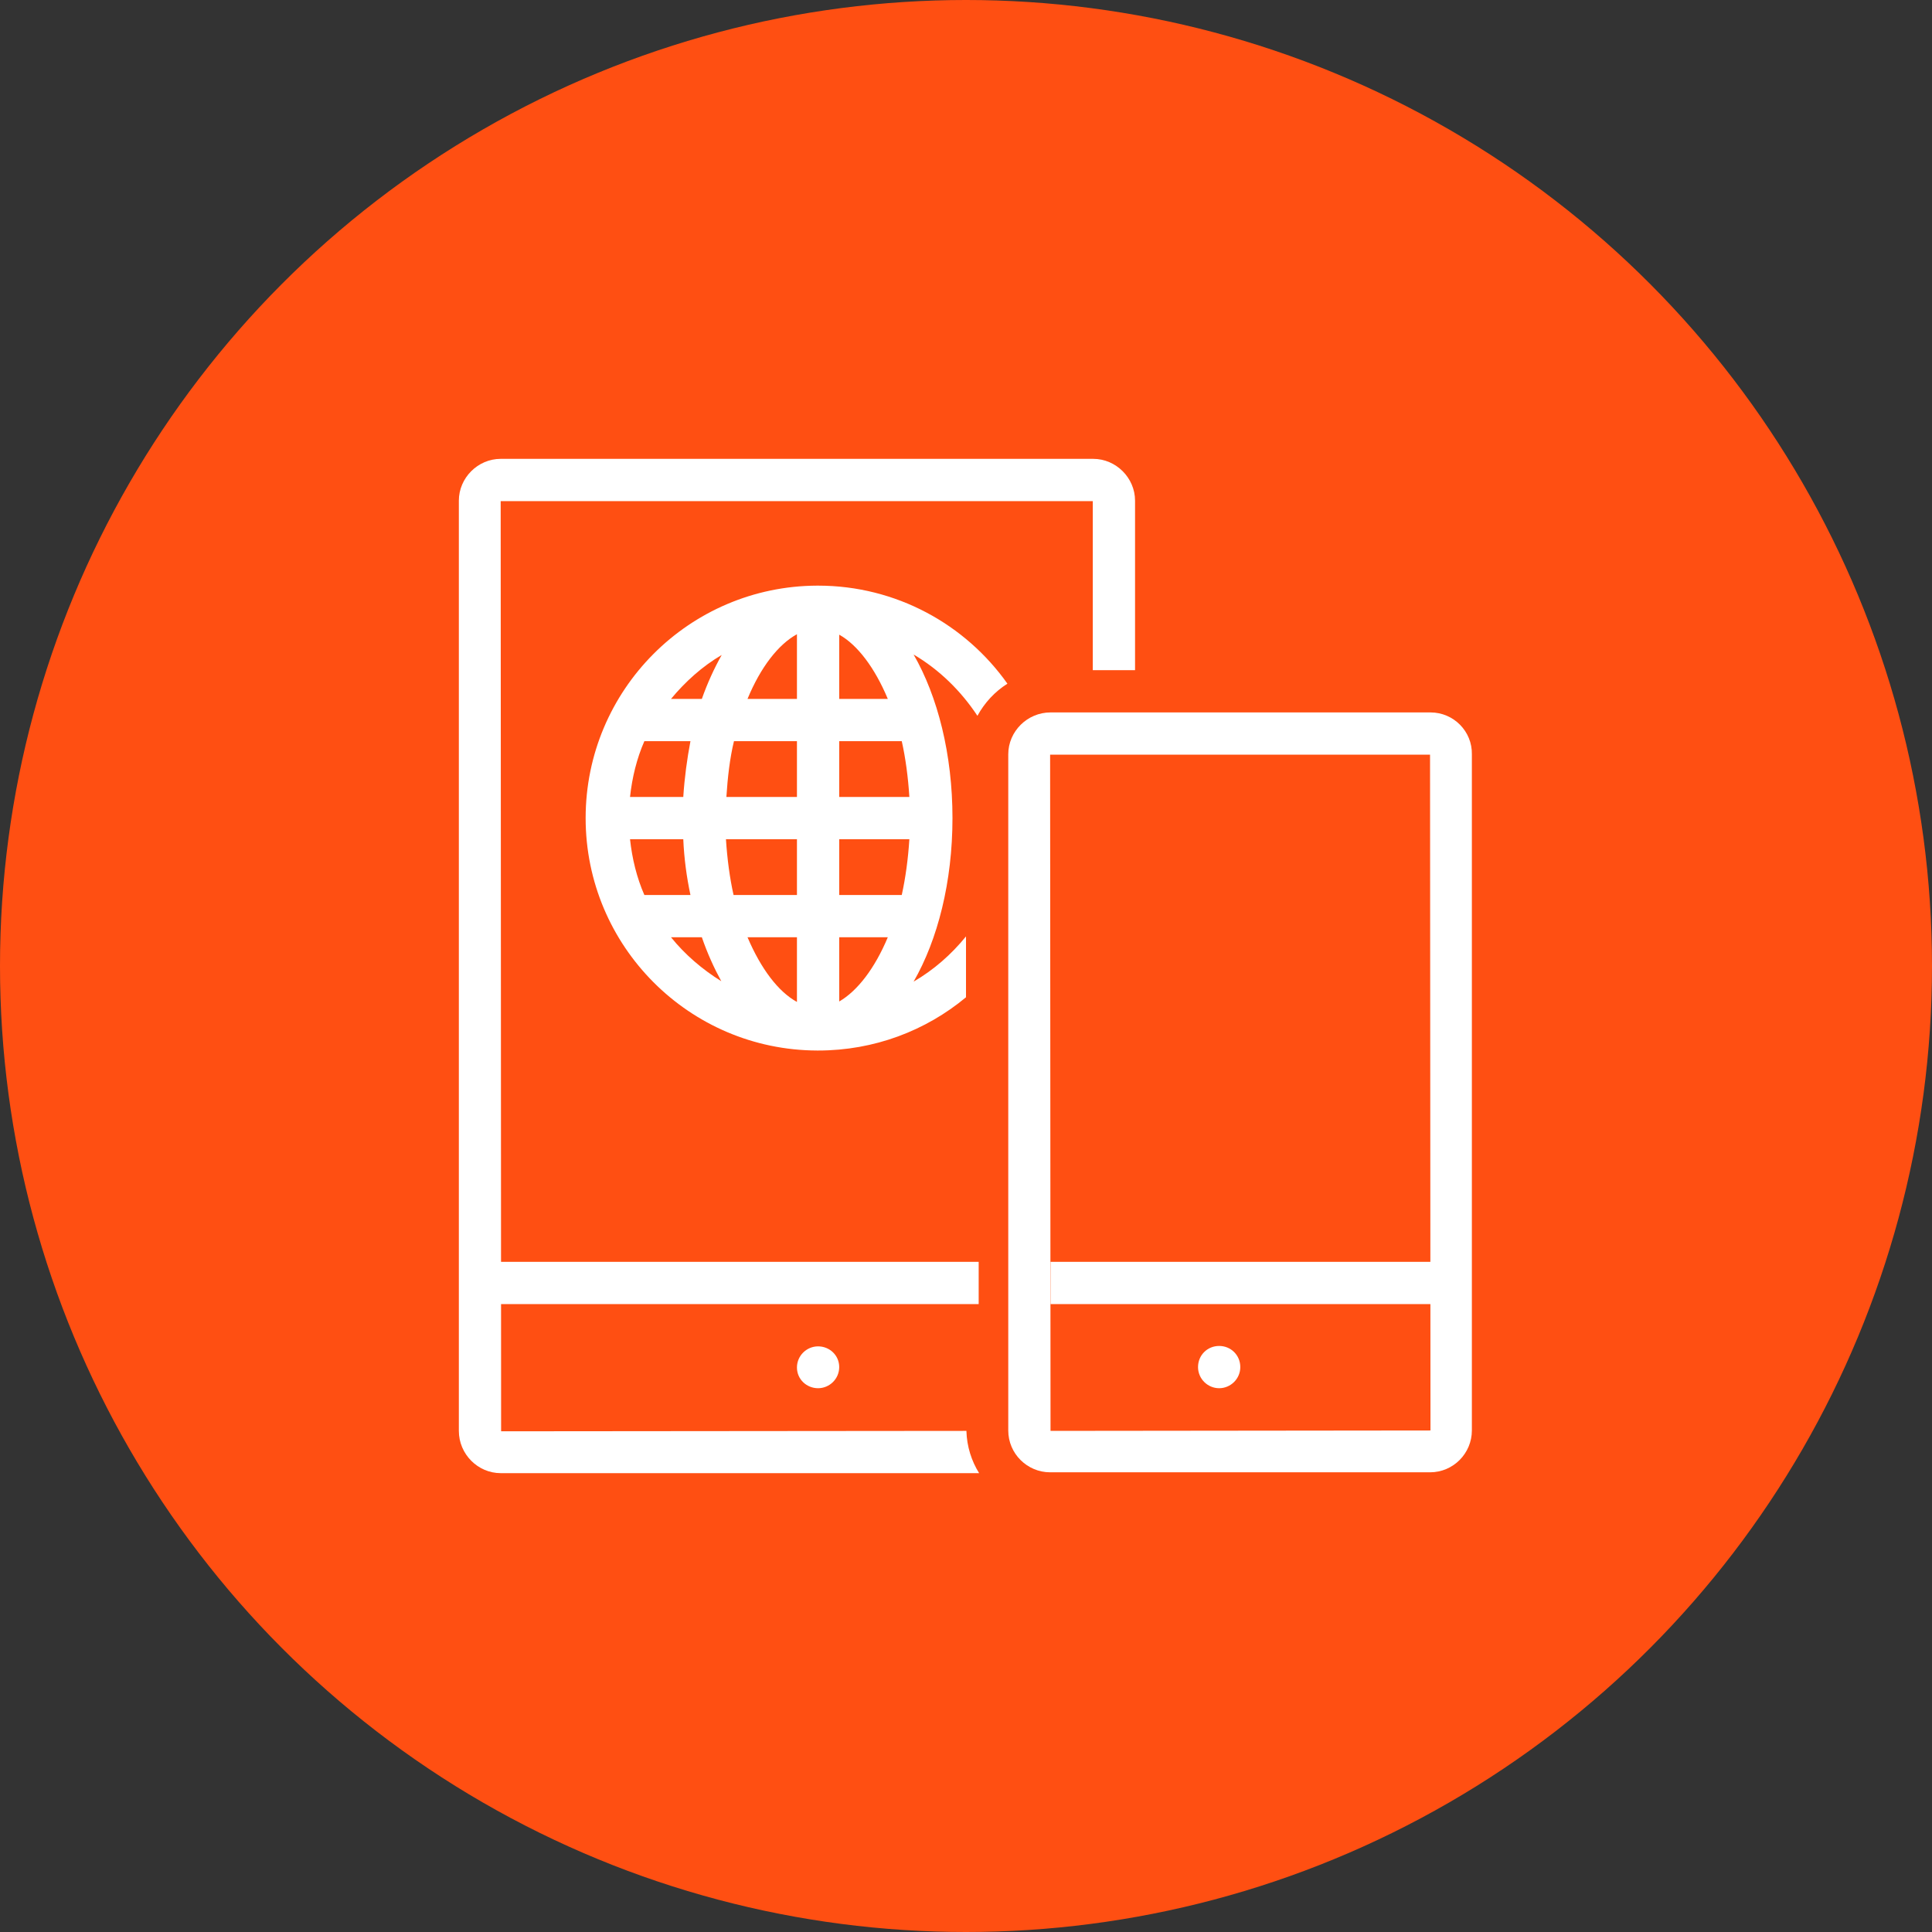 <?xml version="1.0" encoding="UTF-8"?>
<svg width="80px" height="80px" viewBox="0 0 80 80" version="1.1" xmlns="http://www.w3.org/2000/svg" xmlns:xlink="http://www.w3.org/1999/xlink">
    <rect x="0" y="0" width="80" height="80" fill="#333333" stroke="none"/>
    <!-- Generator: Sketch 54.1 (76490) - https://sketchapp.com -->
    <title>015-C80px</title>
    <desc>Created with Sketch.</desc>
    <g id="NEW_icons" stroke="none" stroke-width="1" fill="none" fill-rule="evenodd">
        <g id="icons_UD_new-Copy" transform="translate(-2284, -2082)">
            <g id="015-C80px" transform="translate(2284, 2082)">
                <circle id="Oval-Copy-167" fill="#FF4F12" cx="40" cy="40" r="40"></circle>
                <g id="015-B32px-Copy-9" transform="translate(12, 12)">
                    <path d="M21.875,45.483 C22.348,45.483 22.75,45.097 22.75,44.608 C22.75,44.117 22.348,43.75 21.875,43.75 C21.402,43.75 21,44.135 21,44.625 C21,45.115 21.402,45.483 21.875,45.483" id="Path" fill="#FFFFFF" fill-rule="nonzero"></path>
                    <rect id="Rectangle" fill="#FFFFFF" fill-rule="nonzero" x="7.525" y="40.25" width="21" height="1.75"></rect>
                    <path d="M28.017,47.25 L8.75,47.267 L8.732,8.75 L33.25,8.75 L33.25,15.75 L35,15.75 L35,8.732 C35,7.787 34.212,7 33.267,7 L8.732,7 C7.787,7 7,7.787 7,8.732 L7,47.25 C7,48.212 7.787,49 8.732,49 L28.543,49 C28.227,48.492 28.035,47.898 28.017,47.25 Z" id="Path" fill="#FFFFFF" fill-rule="nonzero"></path>
                    <path d="M47.215,19.25 L47.233,47.233 L31.5,47.25 L31.483,19.25 L47.215,19.25 L47.215,19.25 Z M47.233,17.5 L31.5,17.5 C30.538,17.5 29.75,18.288 29.75,19.233 L29.75,47.233 C29.75,48.195 30.538,48.965 31.483,48.965 L47.215,48.965 C48.178,48.965 48.947,48.178 48.947,47.233 L48.947,19.233 C48.965,18.288 48.195,17.5 47.233,17.5 L47.233,17.5 Z" id="Shape" fill="#FFFFFF" fill-rule="nonzero"></path>
                    <path d="M38.483,45.483 C38.955,45.483 39.358,45.097 39.358,44.608 C39.358,44.117 38.972,43.733 38.483,43.733 C37.992,43.733 37.608,44.117 37.608,44.608 C37.608,45.097 38.01,45.483 38.483,45.483" id="Path" fill="#FFFFFF" fill-rule="nonzero"></path>
                    <rect id="Rectangle" fill="#FFFFFF" fill-rule="nonzero" x="31.5" y="40.25" width="15.75" height="1.75"></rect>
                    <path d="M28,26.775 C27.387,27.527 26.67,28.157 25.83,28.648 C26.828,26.915 27.44,24.517 27.44,21.875 C27.44,19.233 26.828,16.835 25.83,15.102 C26.898,15.732 27.79,16.608 28.473,17.64 C28.77,17.098 29.19,16.642 29.715,16.31 C27.983,13.86 25.113,12.25 21.875,12.25 C21.875,12.25 21.875,12.25 21.858,12.25 C21.858,12.25 21.858,12.25 21.858,12.25 C21.858,12.25 21.84,12.25 21.84,12.25 C16.538,12.268 12.25,16.573 12.25,21.875 C12.25,27.177 16.538,31.483 21.84,31.5 C21.84,31.5 21.858,31.5 21.858,31.5 C21.858,31.5 21.858,31.5 21.858,31.5 C21.858,31.5 21.858,31.5 21.875,31.5 C24.203,31.5 26.337,30.677 28,29.295 L28,26.775 Z M14.682,18.69 L16.59,18.69 C16.45,19.425 16.345,20.195 16.293,21 L14.088,21 C14.175,20.195 14.367,19.407 14.682,18.69 Z M14.682,25.06 C14.367,24.343 14.175,23.555 14.088,22.75 L16.293,22.75 C16.328,23.555 16.433,24.325 16.59,25.06 L14.682,25.06 Z M15.785,26.81 L17.062,26.81 C17.29,27.475 17.57,28.087 17.867,28.63 C17.08,28.14 16.363,27.527 15.785,26.81 Z M17.062,16.94 L15.785,16.94 C16.38,16.223 17.08,15.592 17.885,15.12 C17.57,15.68 17.29,16.293 17.062,16.94 Z M21,29.488 C20.23,29.067 19.512,28.122 18.953,26.81 L21,26.81 L21,29.488 Z M21,25.06 L18.375,25.06 C18.218,24.36 18.113,23.573 18.06,22.75 L21,22.75 L21,25.06 Z M21,21 L18.078,21 C18.13,20.195 18.218,19.407 18.392,18.69 L21,18.69 L21,21 Z M21,16.94 L18.953,16.94 C19.495,15.627 20.23,14.682 21,14.262 L21,16.94 Z M22.75,14.28 C23.503,14.7 24.22,15.645 24.762,16.94 L22.75,16.94 L22.75,14.28 Z M22.75,29.47 L22.75,26.81 L24.762,26.81 C24.22,28.105 23.503,29.032 22.75,29.47 Z M25.34,25.06 L22.75,25.06 L22.75,22.75 L25.655,22.75 C25.602,23.573 25.497,24.343 25.34,25.06 Z M22.75,21 L22.75,18.69 L25.34,18.69 C25.497,19.39 25.602,20.177 25.655,21 L22.75,21 Z" id="Shape" fill="#FFFFFF" fill-rule="nonzero"></path>
                    <rect id="Rectangle" x="0" y="0" width="56" height="56"></rect>
                </g>
            </g>
        </g>
    </g>
</svg>